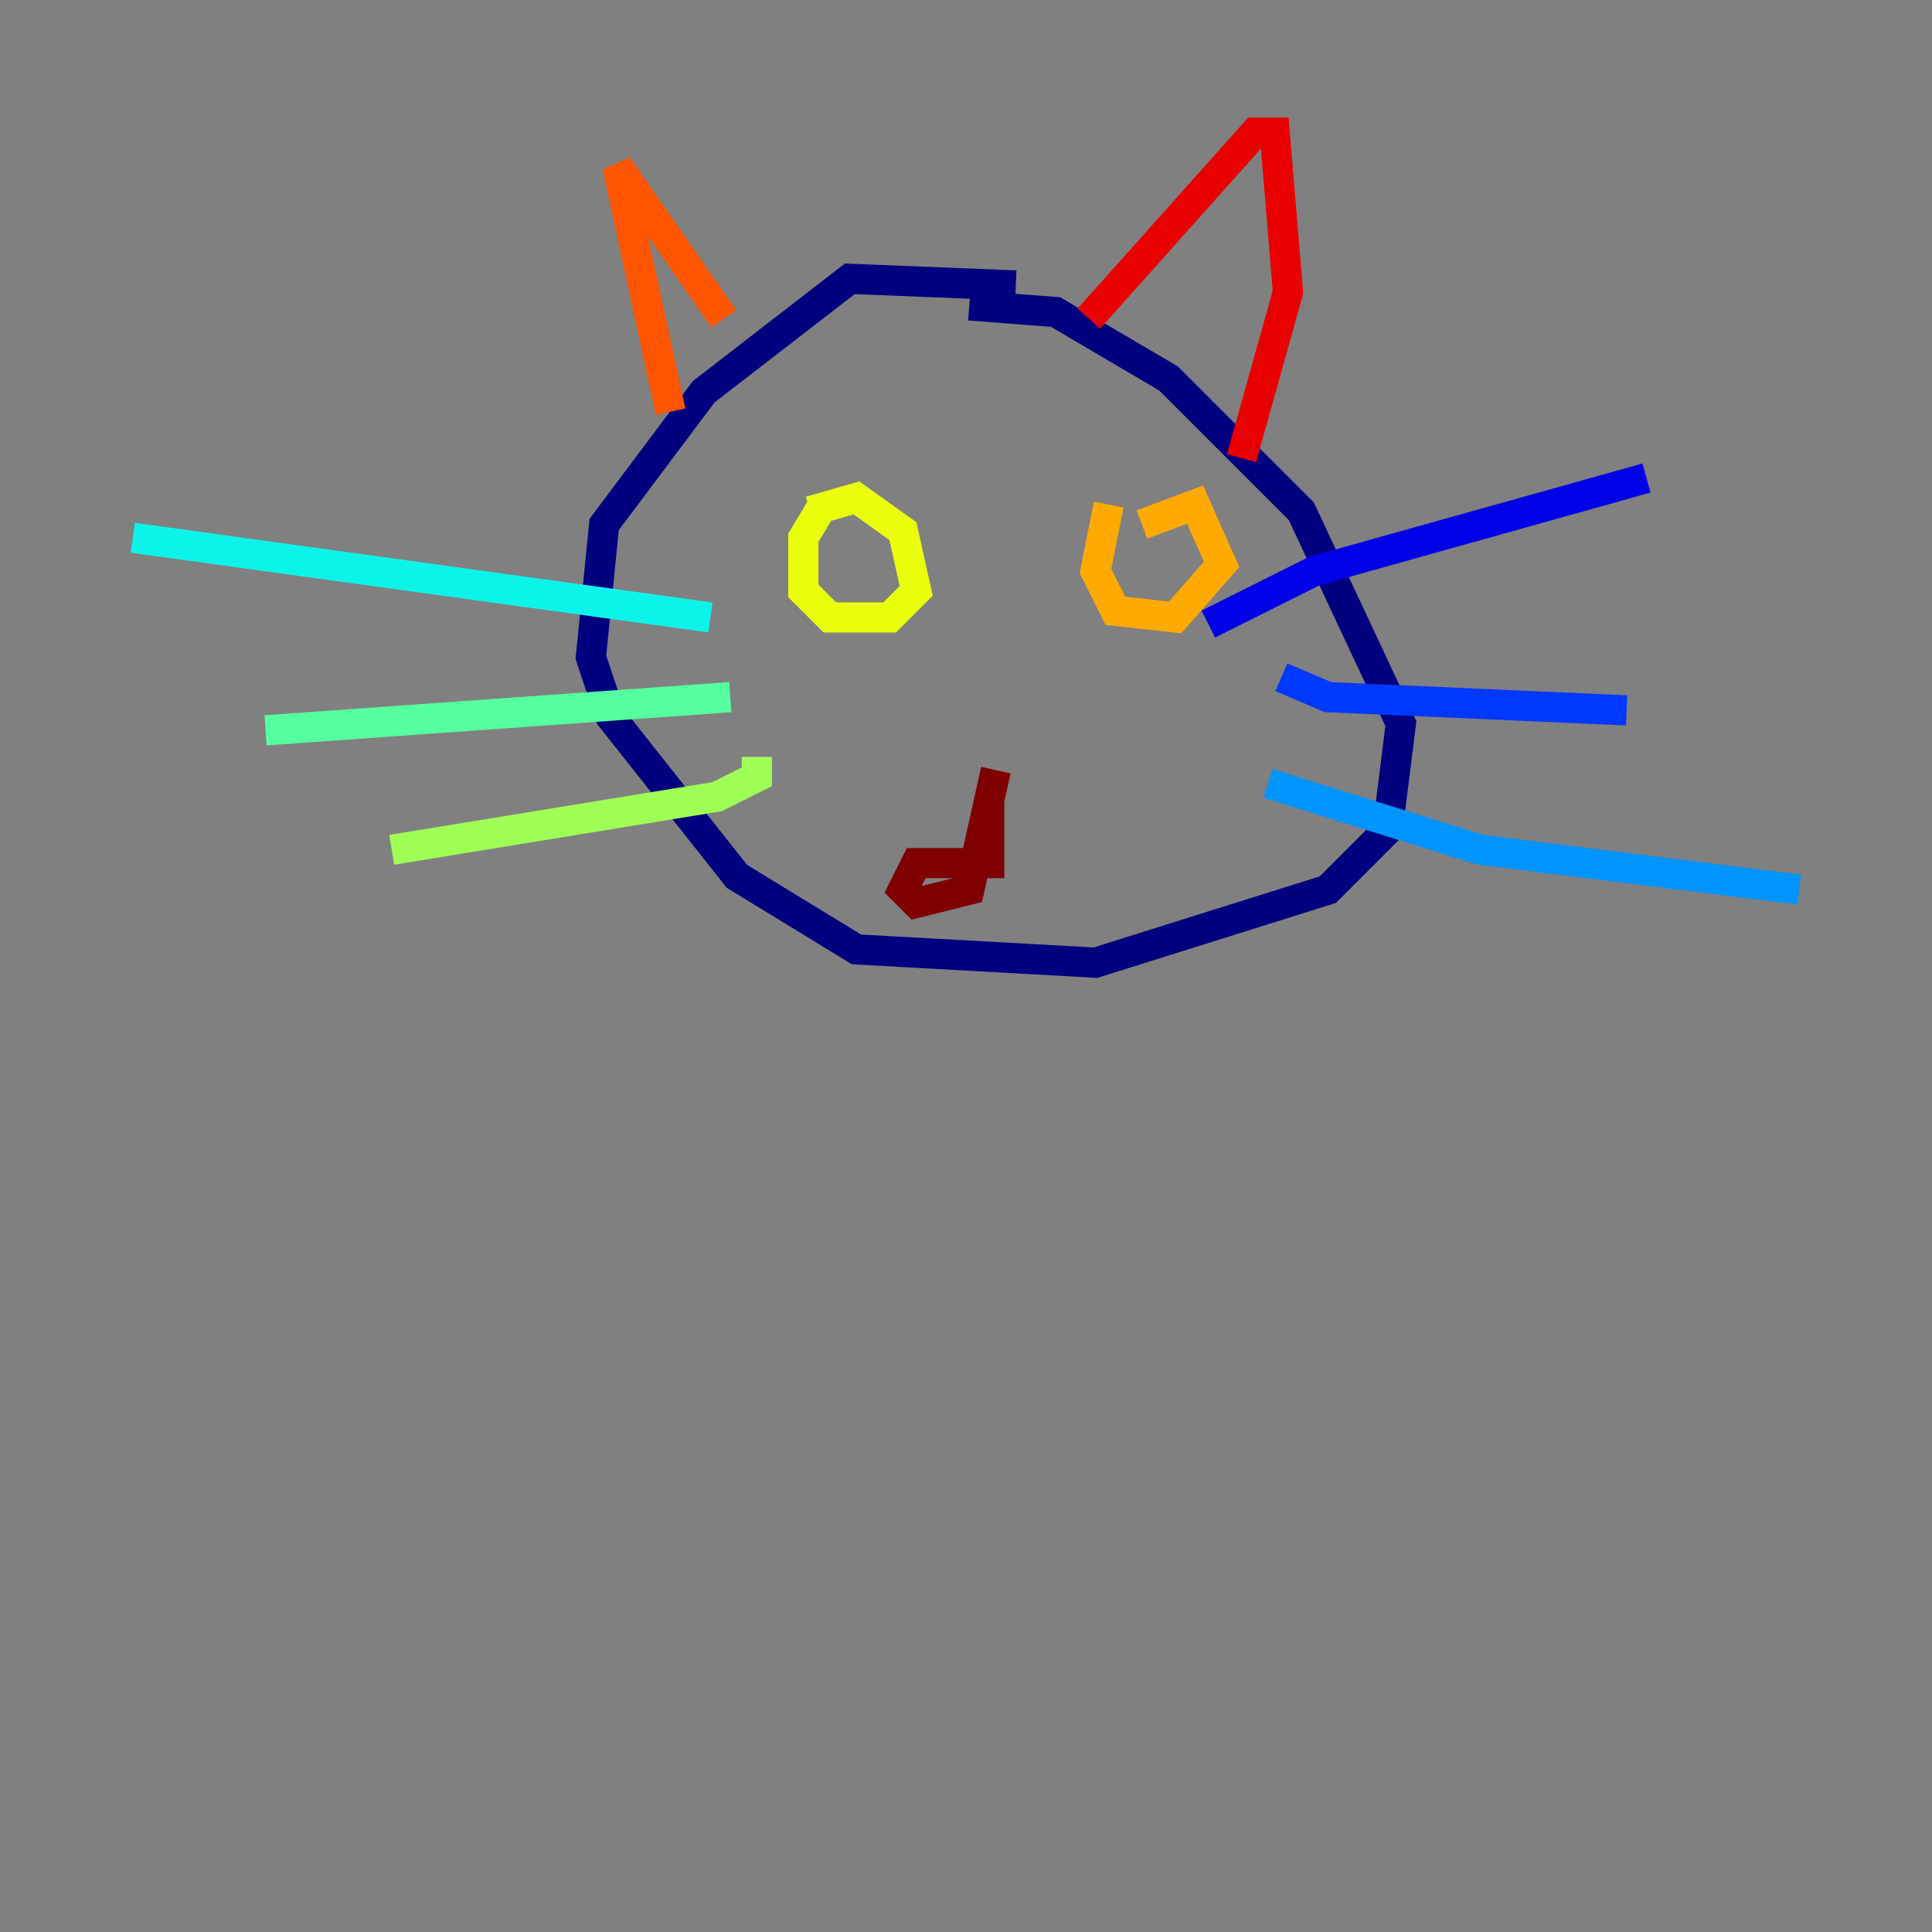 <?xml version="1.0" encoding="utf-8" ?>
<svg baseProfile="tiny" height="128" version="1.2" viewBox="0,0,128,128" width="128" xmlns="http://www.w3.org/2000/svg" xmlns:ev="http://www.w3.org/2001/xml-events" xmlns:xlink="http://www.w3.org/1999/xlink"><rect x="0" y="0" width="128" height="128" fill="#808080" stroke="none"/><defs /><polyline fill="none" points="67.299,18.914 56.302,18.474 46.625,25.952 40.028,34.749 39.148,43.546 40.467,47.505 48.825,58.062 56.742,62.9 72.577,63.78 87.972,58.942 91.931,54.983 92.811,47.945 86.213,33.869 77.416,25.072 69.938,20.674 64.22,20.234" stroke="#00007f" stroke-width="2" /><polyline fill="none" points="80.055,41.347 87.093,37.828 109.086,31.67" stroke="#0000e8" stroke-width="2" /><polyline fill="none" points="84.894,44.866 87.972,46.186 107.766,47.065" stroke="#0038ff" stroke-width="2" /><polyline fill="none" points="84.014,51.904 98.089,56.302 119.203,58.942" stroke="#0094ff" stroke-width="2" /><polyline fill="none" points="47.065,40.907 8.797,35.629" stroke="#0cf4ea" stroke-width="2" /><polyline fill="none" points="48.385,46.186 17.595,48.385" stroke="#56ffa0" stroke-width="2" /><polyline fill="none" points="50.144,50.144 50.144,51.464 47.505,52.783 25.952,56.302" stroke="#a0ff56" stroke-width="2" /><polyline fill="none" points="54.543,33.43 53.223,35.629 53.223,39.148 54.983,40.907 58.942,40.907 60.701,39.148 59.821,35.189 56.742,32.99 53.663,33.869" stroke="#eaff0c" stroke-width="2" /><polyline fill="none" points="73.457,33.43 72.577,37.828 73.897,40.467 77.856,40.907 80.935,37.388 79.175,33.43 75.656,34.749" stroke="#ffaa00" stroke-width="2" /><polyline fill="none" points="44.426,27.271 40.907,10.997 47.945,21.113" stroke="#ff5500" stroke-width="2" /><polyline fill="none" points="72.138,21.113 83.134,8.797 84.454,8.797 85.333,19.354 82.254,30.351" stroke="#e80000" stroke-width="2" /><polyline fill="none" points="65.979,51.024 64.22,58.942 60.701,59.821 59.821,58.942 60.701,57.182 65.54,57.182 65.54,52.783" stroke="#7f0000" stroke-width="2" /></svg>